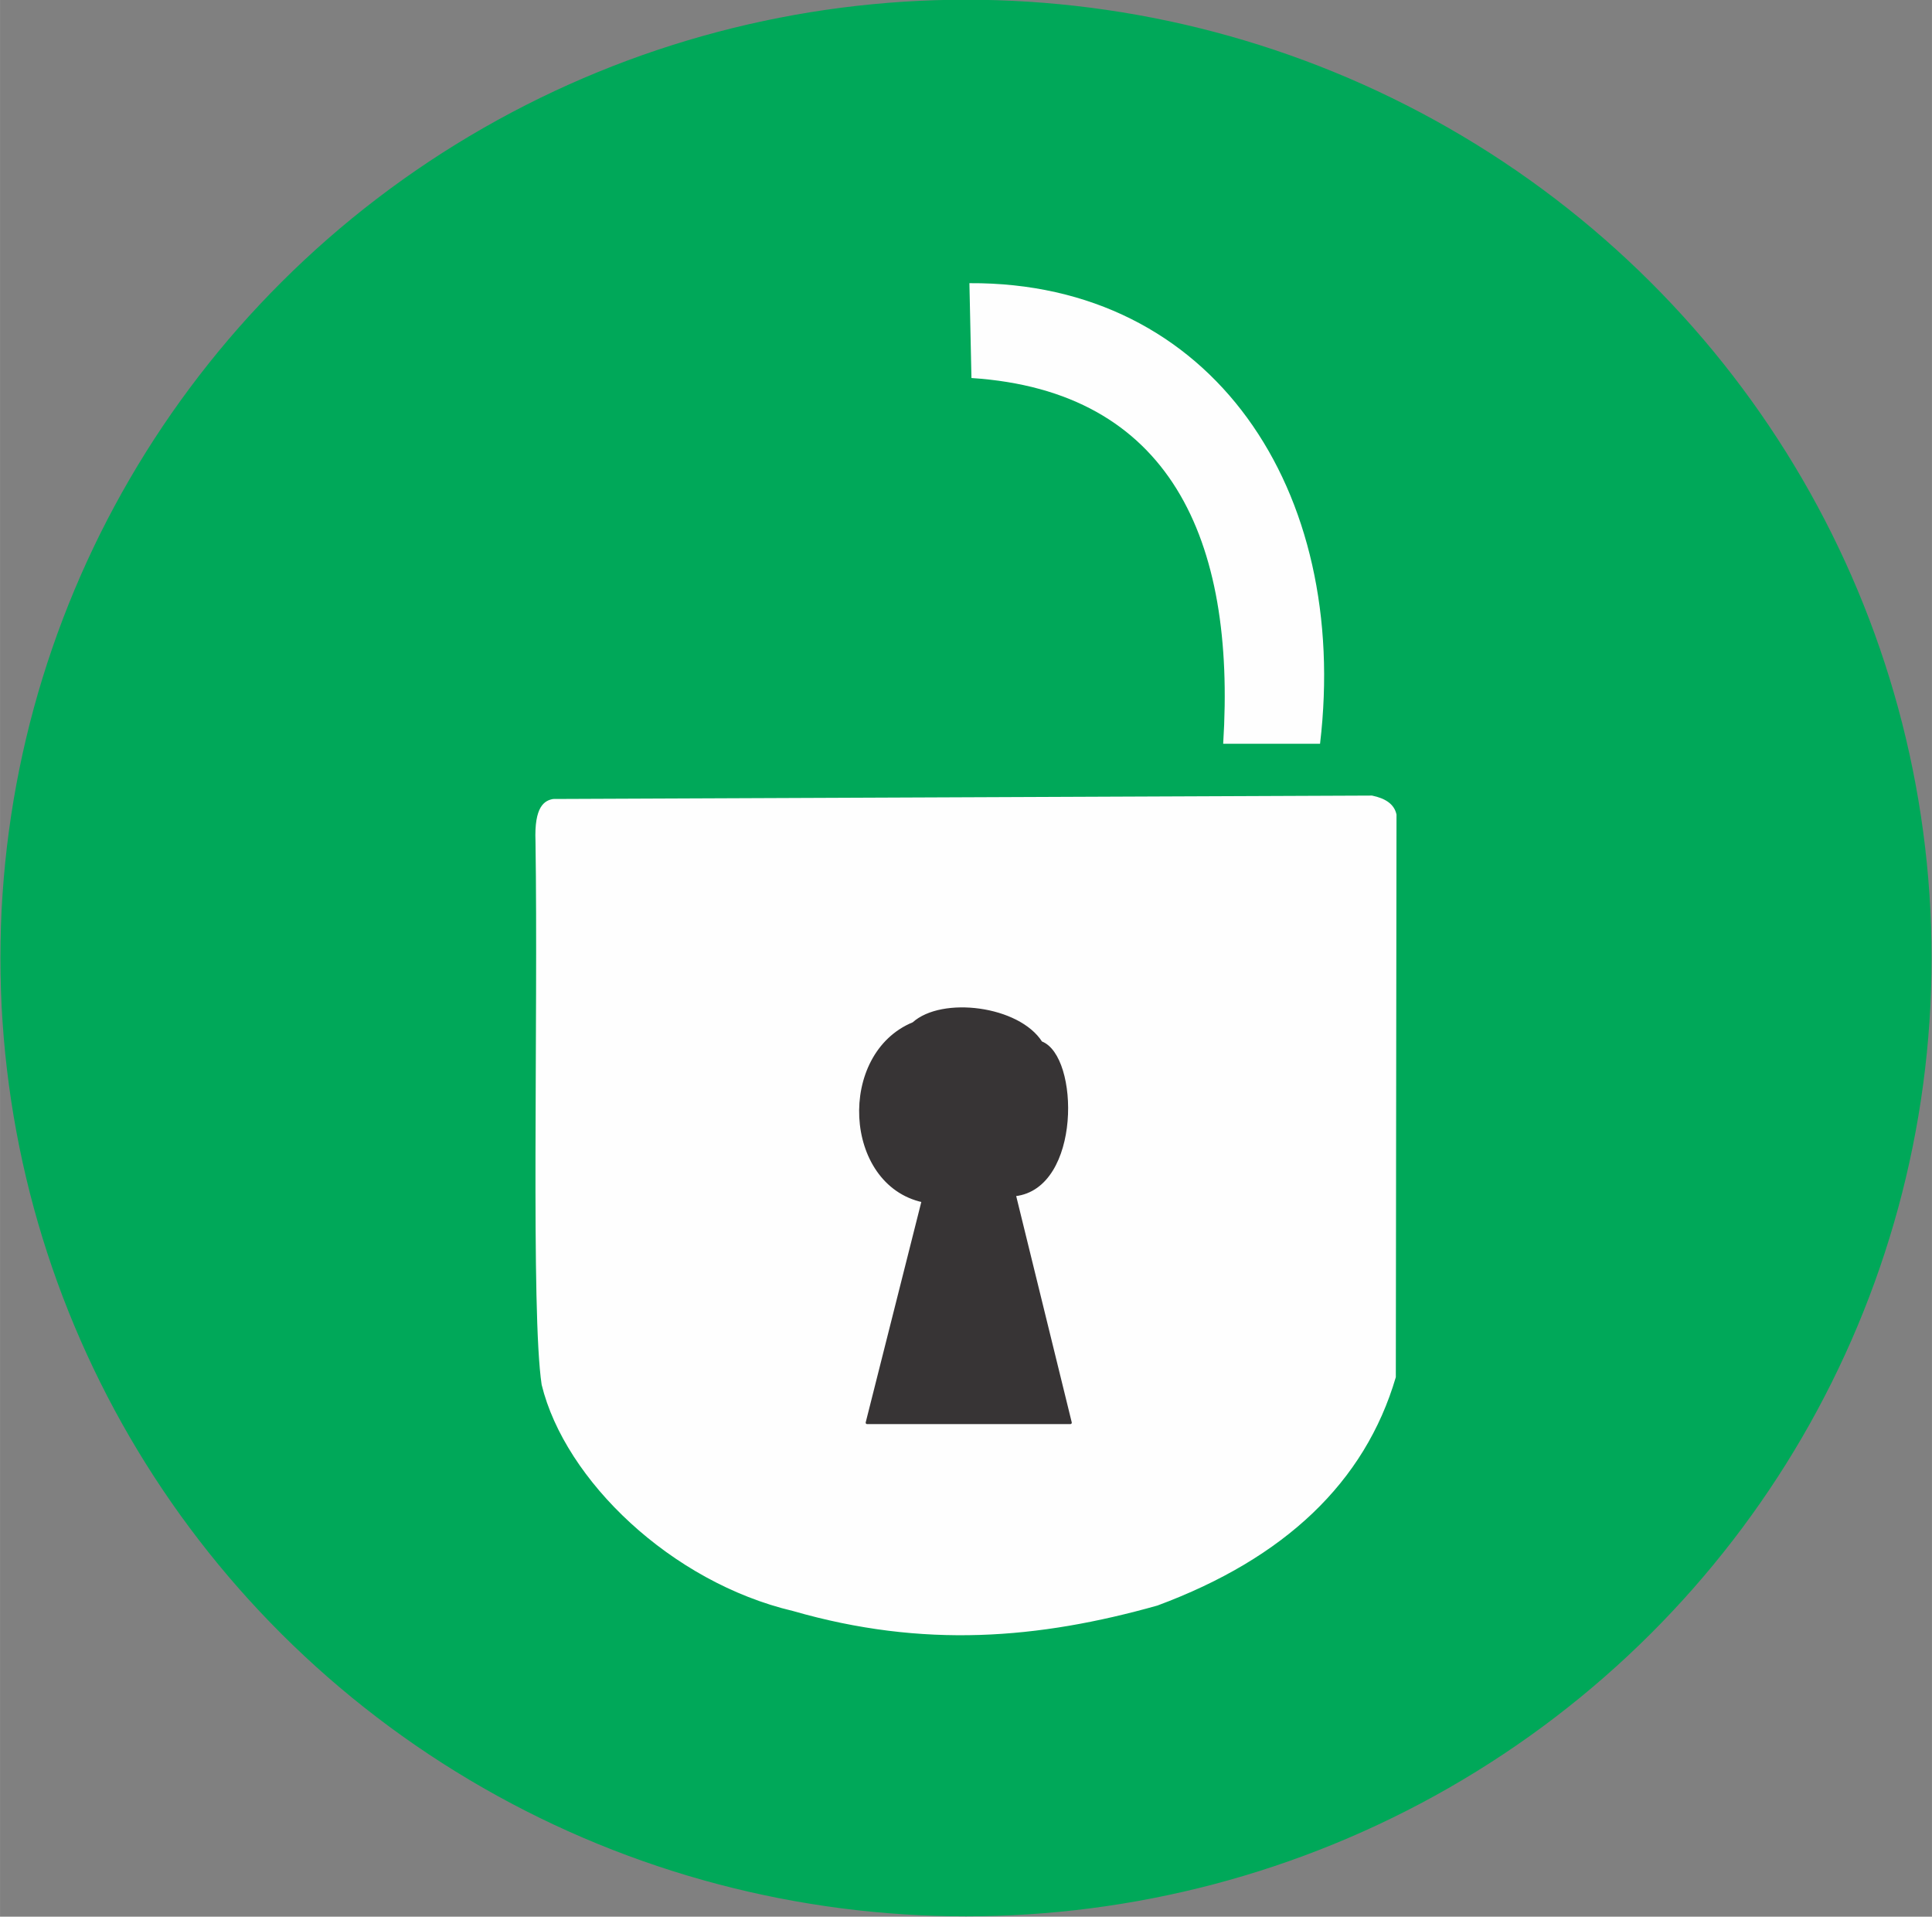 <?xml version="1.0" encoding="UTF-8"?>
<!DOCTYPE svg PUBLIC "-//W3C//DTD SVG 1.1//EN" "http://www.w3.org/Graphics/SVG/1.1/DTD/svg11.dtd">
<!-- Creator: CorelDRAW X6 -->
<svg xmlns="http://www.w3.org/2000/svg" xml:space="preserve" width="52.275mm" height="51.849mm" version="1.1" style="shape-rendering:geometricPrecision; text-rendering:geometricPrecision; image-rendering:optimizeQuality; fill-rule:evenodd; clip-rule:evenodd"
viewBox="0 0 2832 2809"
 xmlns:xlink="http://www.w3.org/1999/xlink">
 <rect x="0" y="0" width="2832" height="2809" fill="#808080" stroke="none"/>
 <defs>
  <style type="text/css">
   <![CDATA[
    .str2 {stroke:#373435;stroke-width:4.128;stroke-linejoin:round}
    .str1 {stroke:#FEFEFE;stroke-width:4.128;stroke-linejoin:round}
    .str0 {stroke:#00A859;stroke-width:10.834}
    .fil0 {fill:#00A859}
    .fil2 {fill:#373435}
    .fil1 {fill:#FEFEFE}
   ]]>
  </style>
 </defs>
 <g id="Capa_x0020_1">
  <ellipse class="fil0 str0" cx="1416" cy="1404" rx="1410" ry="1399"/>
  <path class="fil1 str1" d="M811 1173l1200 -5c19,4 31,12 34,26l-1 824c-45,153 -162,264 -348,333 -174,49 -342,63 -533,8 -178,-42 -333,-191 -367,-330 -16,-106 -5,-529 -9,-796 -2,-51 13,-58 24,-60z"/>
  <path class="fil2 str2" d="M1488 1751c95,-11 92,-203 38,-223 -33,-52 -145,-66 -187,-28 -110,45 -101,235 14,260l-82 325 298 0 -82 -334z"/>
  <path class="fil1" d="M1793 1090l142 0c44,-371 -157,-677 -514,-675l3 139c291,19 388,236 369,536z"/>
 </g>
</svg>
